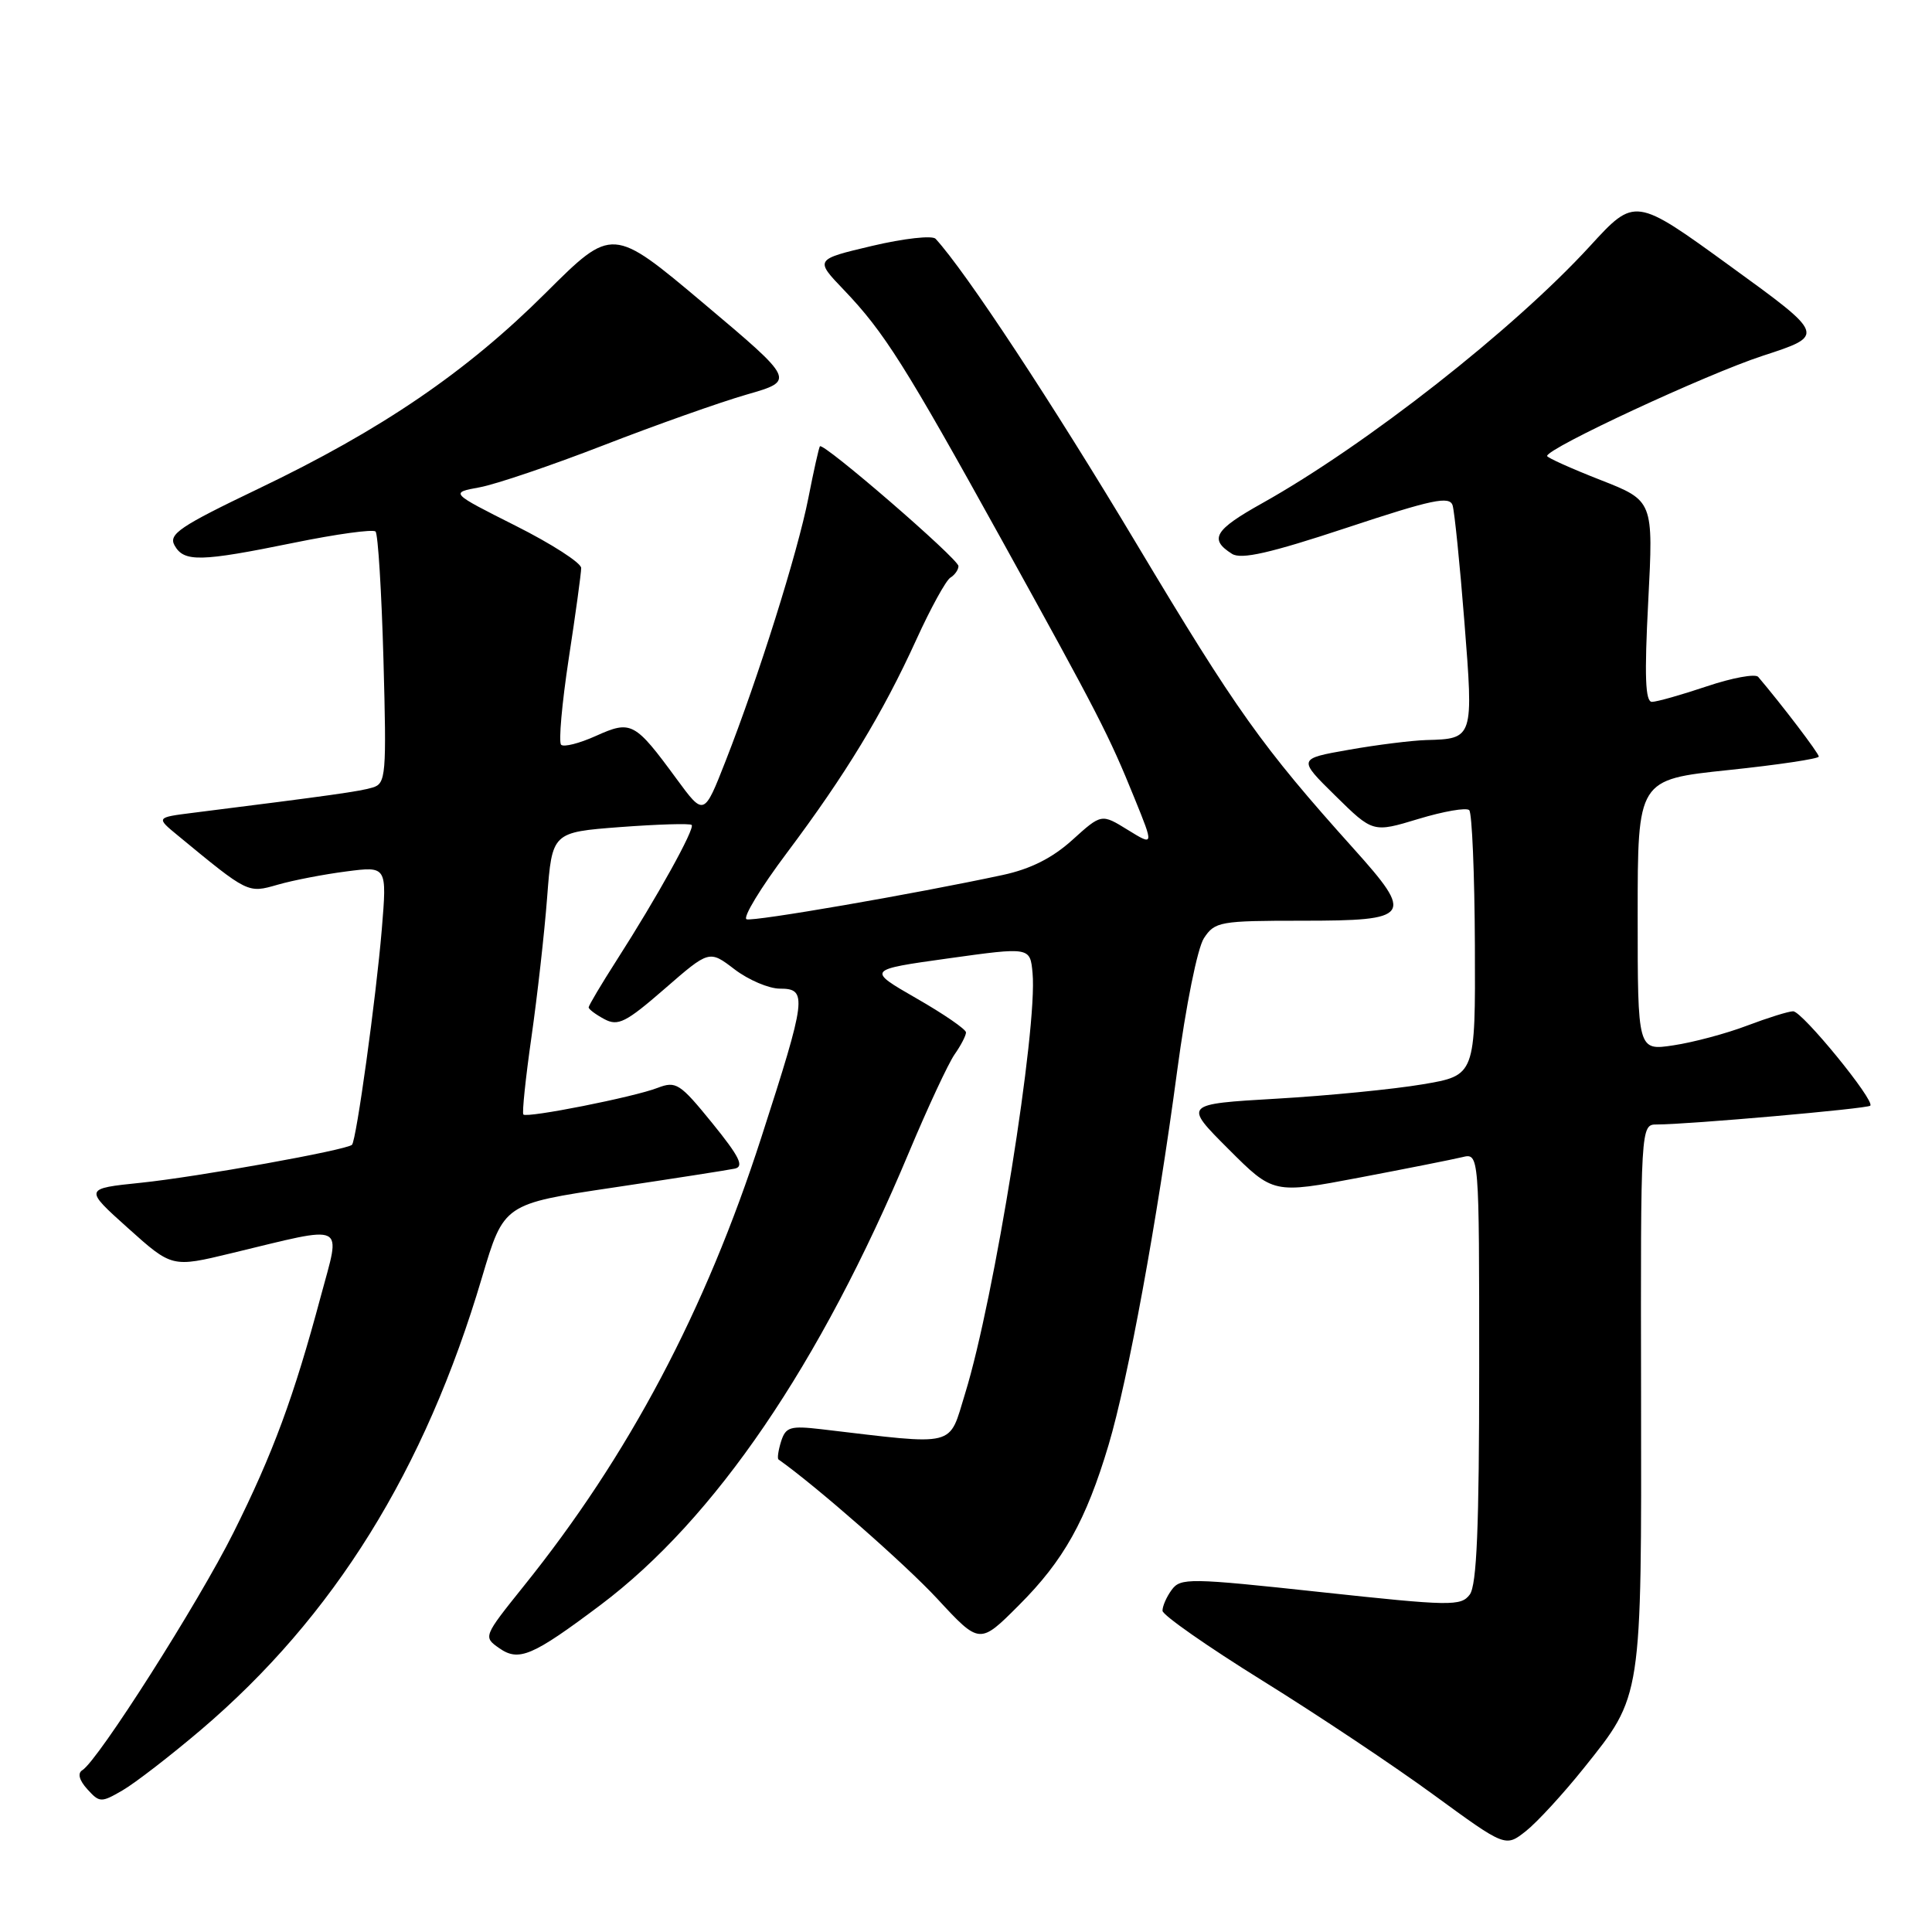 <?xml version="1.0" encoding="UTF-8" standalone="no"?>
<!DOCTYPE svg PUBLIC "-//W3C//DTD SVG 1.1//EN" "http://www.w3.org/Graphics/SVG/1.1/DTD/svg11.dtd" >
<svg xmlns="http://www.w3.org/2000/svg" xmlns:xlink="http://www.w3.org/1999/xlink" version="1.1" viewBox="0 0 256 256">
 <g >
 <path fill="currentColor"
d=" M 209.85 234.30 C 217.61 224.61 217.51 225.26 217.45 184.75 C 217.39 149.00 217.39 149.00 219.55 149.00 C 223.67 149.00 247.42 146.91 247.82 146.51 C 248.48 145.85 238.80 134.00 237.60 134.00 C 237.00 134.00 234.25 134.86 231.50 135.90 C 228.75 136.95 224.36 138.12 221.75 138.51 C 217.00 139.23 217.00 139.23 217.00 121.26 C 217.00 103.30 217.00 103.30 229.00 102.04 C 235.60 101.35 241.00 100.54 241.00 100.25 C 241.00 99.81 236.11 93.39 232.97 89.69 C 232.59 89.25 229.53 89.81 226.17 90.94 C 222.81 92.07 219.53 93.00 218.89 93.00 C 218.01 93.00 217.88 89.62 218.40 79.68 C 219.09 66.35 219.09 66.35 212.05 63.59 C 208.17 62.07 205.00 60.64 205.00 60.42 C 205.00 59.39 226.16 49.56 233.58 47.14 C 241.90 44.43 241.90 44.43 229.27 35.27 C 216.64 26.10 216.64 26.10 210.67 32.62 C 200.57 43.64 181.01 58.98 167.23 66.69 C 160.91 70.22 160.18 71.45 163.25 73.39 C 164.48 74.16 168.27 73.30 178.45 69.93 C 189.80 66.17 192.08 65.69 192.48 66.97 C 192.73 67.81 193.44 74.75 194.04 82.40 C 195.26 97.85 195.25 97.90 189.00 98.06 C 187.07 98.12 182.45 98.69 178.73 99.35 C 171.96 100.54 171.96 100.54 176.94 105.44 C 181.92 110.34 181.92 110.34 187.96 108.51 C 191.29 107.50 194.31 106.98 194.68 107.35 C 195.05 107.72 195.39 115.78 195.43 125.26 C 195.50 142.50 195.50 142.50 188.50 143.68 C 184.65 144.33 175.95 145.19 169.16 145.58 C 156.82 146.30 156.82 146.30 162.77 152.25 C 168.72 158.20 168.72 158.20 180.11 156.04 C 186.37 154.85 192.51 153.63 193.75 153.33 C 196.00 152.78 196.00 152.78 196.00 181.20 C 196.00 202.38 195.68 210.04 194.75 211.29 C 193.58 212.84 192.25 212.82 175.00 210.96 C 157.58 209.08 156.43 209.06 155.25 210.67 C 154.56 211.61 154.02 212.86 154.04 213.44 C 154.06 214.02 160.03 218.19 167.29 222.70 C 174.56 227.21 184.77 234.02 189.99 237.84 C 199.48 244.77 199.48 244.77 202.19 242.63 C 203.67 241.46 207.12 237.71 209.85 234.30 Z  M 26.57 229.26 C 44.23 214.25 56.30 194.84 63.87 169.25 C 66.76 159.52 66.76 159.52 81.25 157.36 C 89.21 156.17 96.47 155.04 97.36 154.85 C 98.64 154.58 97.98 153.26 94.38 148.82 C 90.09 143.54 89.58 143.21 87.13 144.15 C 83.99 145.37 69.84 148.17 69.35 147.68 C 69.16 147.49 69.64 142.87 70.42 137.42 C 71.20 131.96 72.14 123.62 72.50 118.89 C 73.16 110.28 73.16 110.28 82.20 109.59 C 87.17 109.22 91.42 109.09 91.65 109.31 C 92.11 109.78 87.09 118.85 81.69 127.27 C 79.66 130.44 78.00 133.24 78.00 133.48 C 78.00 133.73 78.94 134.43 80.08 135.04 C 81.89 136.01 82.93 135.49 88.07 131.02 C 93.98 125.88 93.98 125.88 97.33 128.44 C 99.18 129.85 101.88 131.00 103.34 131.00 C 107.02 131.00 106.87 132.17 100.89 150.68 C 93.47 173.68 83.31 192.88 69.38 210.19 C 64.04 216.85 64.02 216.90 66.15 218.39 C 68.75 220.21 70.54 219.45 79.57 212.67 C 94.73 201.27 108.65 180.84 120.45 152.67 C 122.94 146.73 125.66 140.90 126.49 139.71 C 127.32 138.53 128.00 137.22 128.00 136.80 C 128.00 136.39 125.04 134.35 121.42 132.28 C 114.85 128.50 114.85 128.50 125.67 126.99 C 136.50 125.48 136.50 125.48 136.82 128.95 C 137.50 136.27 131.75 172.12 127.89 184.62 C 125.65 191.87 127.04 191.52 108.84 189.38 C 104.71 188.90 104.11 189.08 103.50 190.99 C 103.13 192.18 102.97 193.26 103.16 193.39 C 108.12 196.89 119.97 207.28 124.21 211.86 C 129.81 217.91 129.81 217.91 135.01 212.70 C 140.94 206.78 143.90 201.48 146.89 191.47 C 149.48 182.77 153.31 161.90 155.98 141.90 C 157.14 133.22 158.67 125.62 159.53 124.31 C 160.97 122.12 161.64 122.00 172.55 122.00 C 187.01 122.00 187.42 121.42 179.36 112.45 C 167.20 98.91 163.83 94.17 150.64 72.13 C 139.48 53.47 127.96 35.98 123.97 31.64 C 123.54 31.17 119.76 31.59 115.57 32.58 C 107.95 34.38 107.95 34.38 111.84 38.44 C 117.16 44.01 119.94 48.42 132.71 71.50 C 145.60 94.81 146.93 97.39 150.34 105.80 C 152.90 112.10 152.90 112.10 149.43 109.96 C 145.95 107.81 145.95 107.81 142.09 111.30 C 139.45 113.69 136.55 115.15 132.87 115.94 C 121.13 118.46 99.89 122.13 98.93 121.81 C 98.37 121.62 100.78 117.65 104.28 112.99 C 112.06 102.61 116.95 94.56 121.44 84.71 C 123.32 80.58 125.34 76.91 125.93 76.54 C 126.52 76.18 127.00 75.49 127.00 75.01 C 127.00 74.06 109.05 58.54 108.64 59.14 C 108.50 59.34 107.81 62.42 107.11 66.00 C 105.68 73.26 100.51 89.70 96.15 100.83 C 93.28 108.15 93.28 108.15 89.65 103.21 C 84.11 95.66 83.64 95.41 78.97 97.51 C 76.77 98.50 74.70 99.03 74.35 98.68 C 74.00 98.33 74.46 93.20 75.36 87.27 C 76.27 81.35 77.01 75.94 77.01 75.26 C 77.00 74.58 73.09 72.06 68.31 69.66 C 59.63 65.29 59.63 65.29 63.56 64.57 C 65.73 64.17 73.12 61.66 80.00 58.99 C 86.88 56.32 95.40 53.30 98.94 52.28 C 105.38 50.43 105.38 50.43 93.26 40.22 C 81.14 30.02 81.14 30.02 72.32 38.80 C 61.80 49.29 50.56 56.95 34.22 64.77 C 23.81 69.76 22.30 70.78 23.13 72.27 C 24.38 74.50 26.53 74.45 38.94 71.92 C 44.56 70.77 49.43 70.10 49.76 70.43 C 50.09 70.76 50.56 78.40 50.81 87.40 C 51.23 102.77 51.14 103.82 49.38 104.35 C 47.71 104.86 44.11 105.37 25.58 107.70 C 20.66 108.32 20.66 108.32 23.58 110.72 C 32.91 118.41 32.82 118.37 36.79 117.23 C 38.83 116.64 42.93 115.85 45.89 115.47 C 51.28 114.77 51.28 114.77 50.59 123.14 C 49.83 132.23 47.22 151.11 46.64 151.69 C 45.94 152.39 26.15 155.95 18.68 156.72 C 11.13 157.50 11.13 157.50 16.96 162.73 C 22.79 167.96 22.79 167.96 30.65 166.06 C 46.19 162.32 45.17 161.82 42.50 171.79 C 38.94 185.09 36.17 192.60 30.93 203.09 C 26.29 212.38 13.01 233.26 10.91 234.56 C 10.25 234.96 10.49 235.89 11.57 237.08 C 13.19 238.87 13.40 238.88 16.24 237.23 C 17.88 236.28 22.53 232.69 26.57 229.26 Z "/>
</g>
</svg>